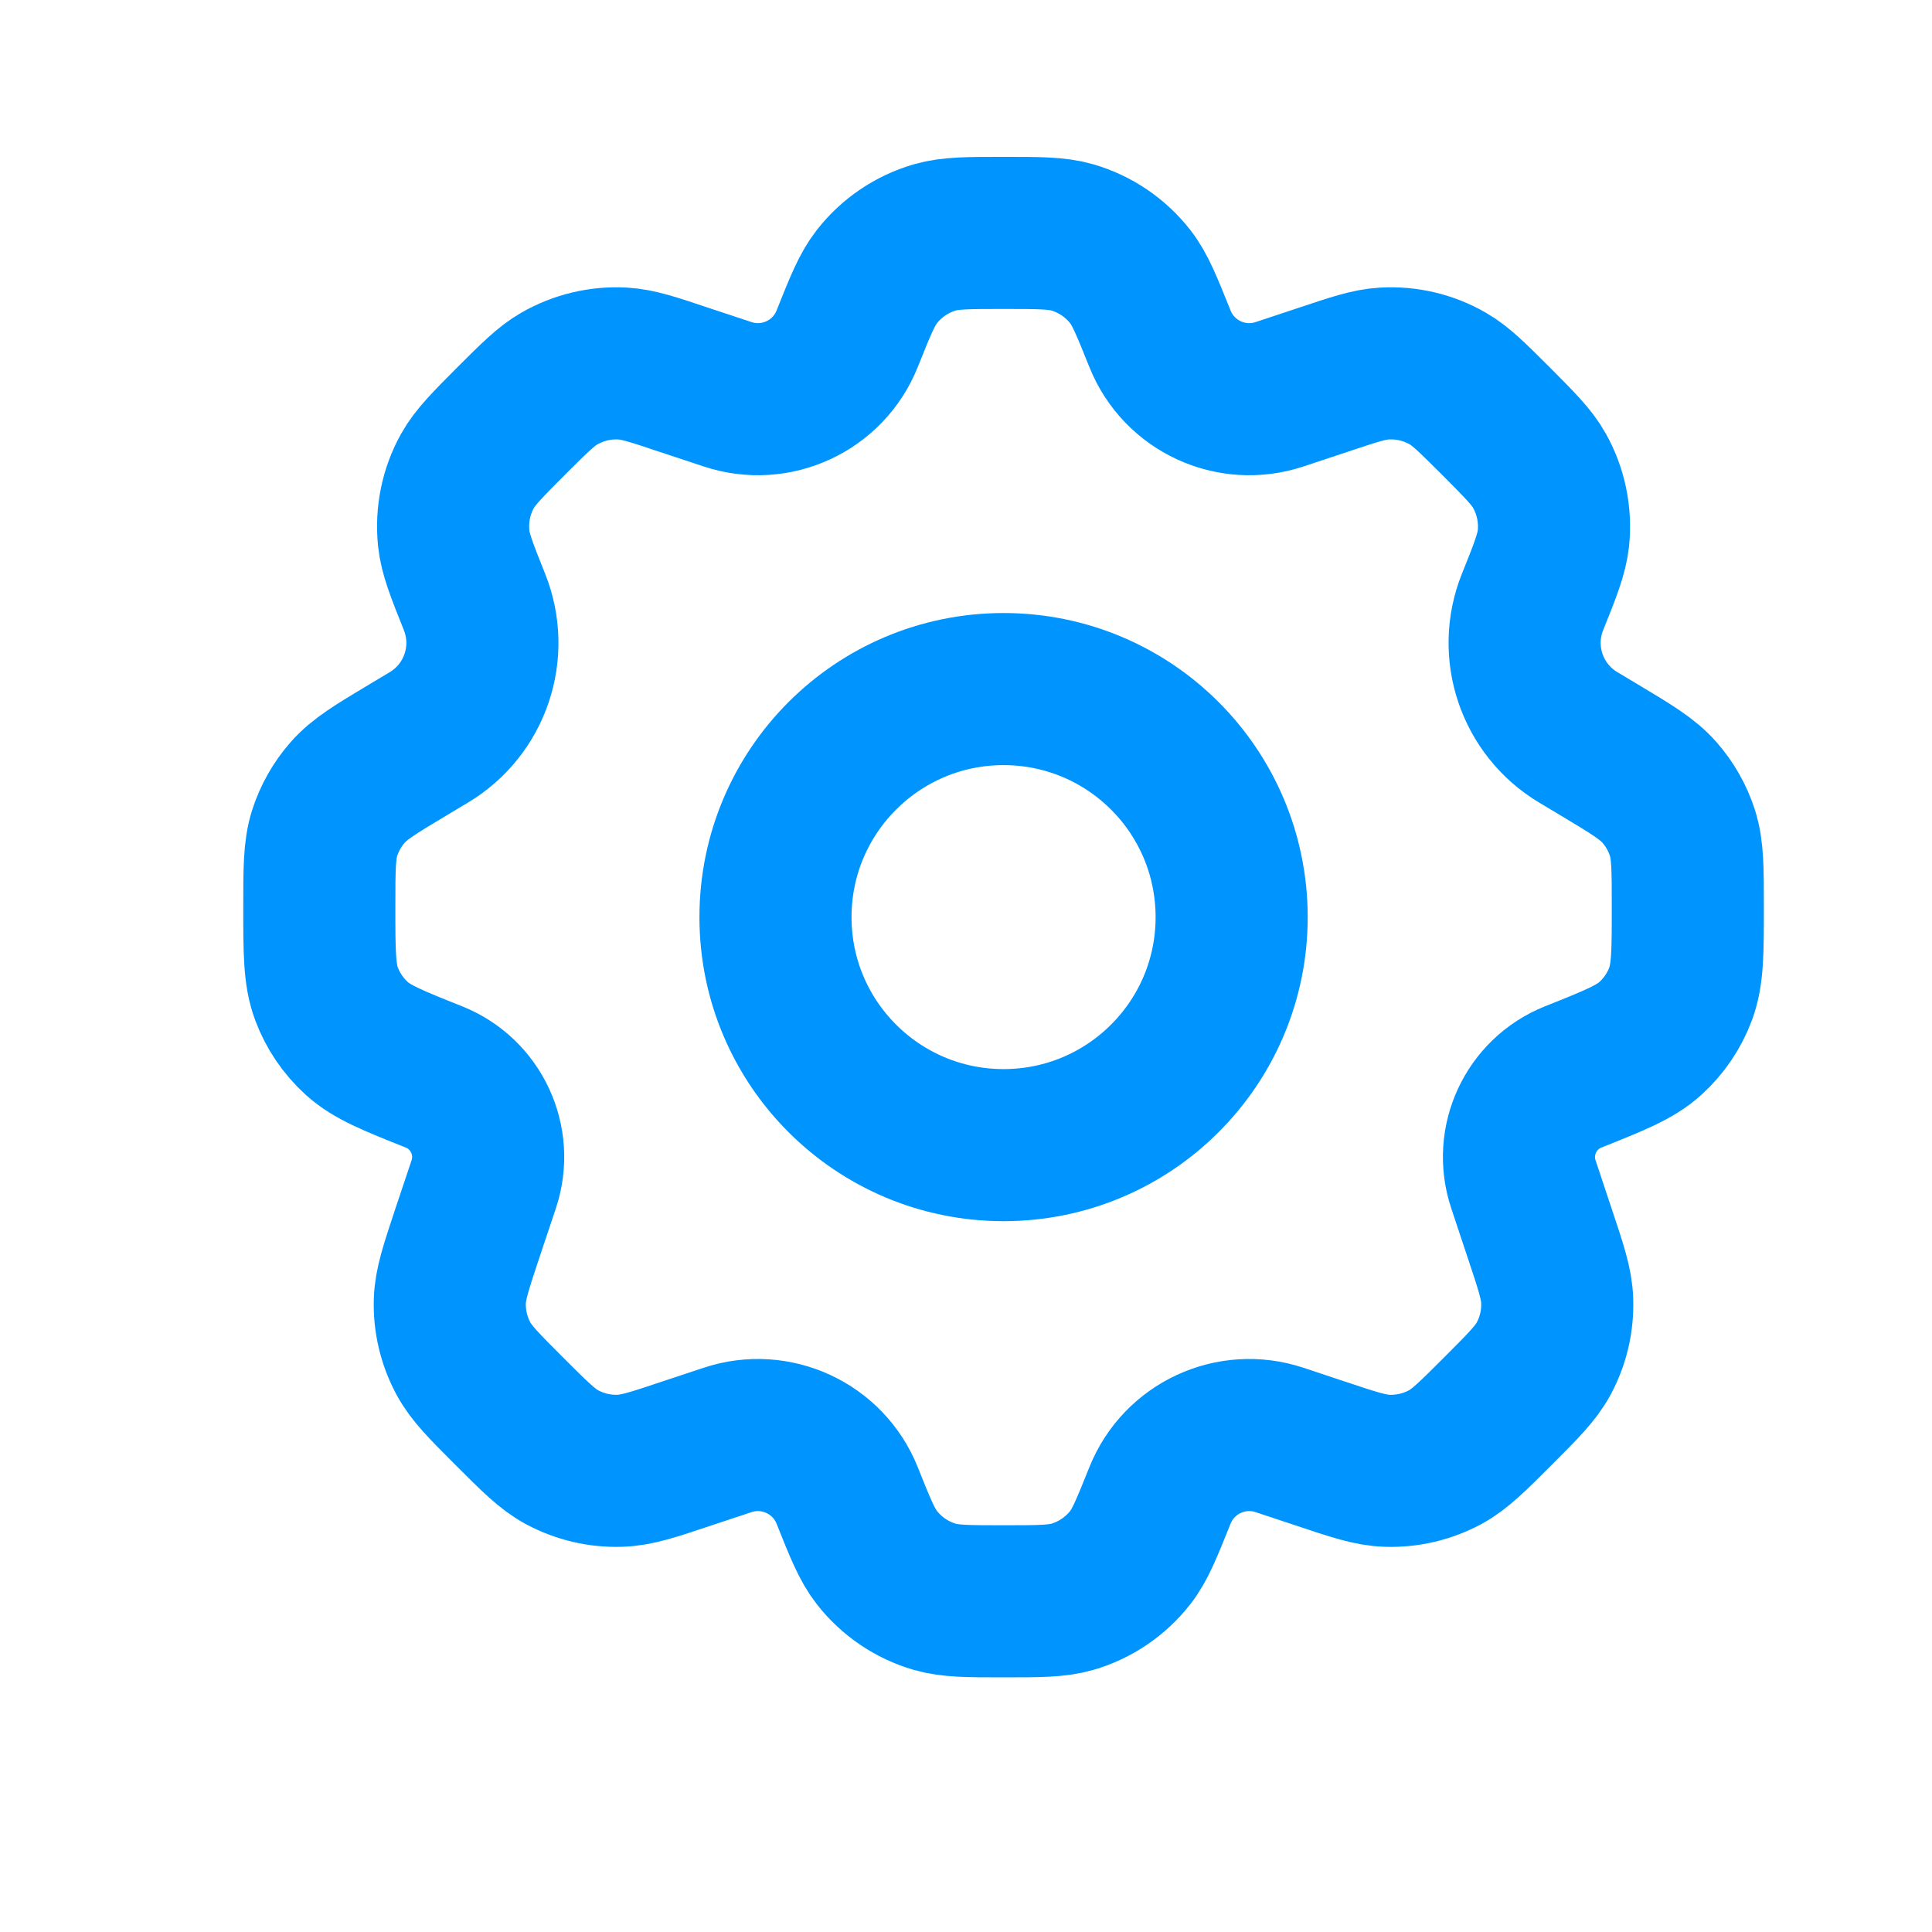 <svg xmlns="http://www.w3.org/2000/svg" width="18" height="18" viewBox="0 0 18 18" fill="none">
  <path d="M11.475 8.545C11.475 9.718 10.524 10.669 9.35 10.669C8.176 10.669 7.225 9.718 7.225 8.545C7.225 7.371 8.176 6.42 9.35 6.42C10.524 6.42 11.475 7.371 11.475 8.545Z" stroke="#0094FF" stroke-width="1.417" stroke-linecap="round" stroke-linejoin="round"/>
  <path d="M9.991 2.212C9.845 2.17 9.68 2.17 9.35 2.17C9.02 2.17 8.855 2.17 8.709 2.212C8.496 2.274 8.307 2.402 8.17 2.577C8.077 2.696 8.015 2.85 7.893 3.156C7.717 3.596 7.228 3.823 6.778 3.673L6.373 3.539C6.087 3.443 5.943 3.395 5.803 3.387C5.596 3.375 5.391 3.424 5.211 3.527C5.089 3.597 4.982 3.704 4.768 3.917C4.541 4.145 4.428 4.258 4.355 4.388C4.249 4.578 4.205 4.797 4.227 5.014C4.242 5.161 4.302 5.311 4.421 5.609C4.608 6.076 4.428 6.61 3.997 6.869L3.8 6.987C3.499 7.167 3.349 7.258 3.24 7.382C3.143 7.492 3.07 7.621 3.025 7.76C2.975 7.918 2.975 8.095 2.975 8.45C2.975 8.87 2.975 9.079 3.042 9.259C3.101 9.418 3.198 9.56 3.323 9.674C3.465 9.803 3.658 9.88 4.044 10.034C4.438 10.192 4.641 10.63 4.507 11.033L4.354 11.49C4.249 11.807 4.196 11.965 4.191 12.121C4.185 12.308 4.229 12.493 4.318 12.658C4.392 12.795 4.51 12.913 4.746 13.149C4.982 13.385 5.1 13.503 5.237 13.577C5.402 13.665 5.587 13.709 5.774 13.703C5.929 13.699 6.088 13.646 6.404 13.54L6.778 13.416C7.228 13.266 7.717 13.493 7.893 13.933C8.015 14.239 8.077 14.393 8.17 14.512C8.307 14.687 8.496 14.815 8.709 14.877C8.855 14.919 9.02 14.919 9.35 14.919C9.68 14.919 9.845 14.919 9.991 14.877C10.204 14.815 10.393 14.687 10.53 14.512C10.623 14.393 10.684 14.239 10.807 13.933C10.983 13.493 11.472 13.266 11.922 13.416L12.295 13.54C12.612 13.646 12.77 13.699 12.926 13.703C13.113 13.709 13.298 13.665 13.463 13.577C13.6 13.503 13.718 13.385 13.954 13.149C14.19 12.913 14.308 12.795 14.382 12.658C14.471 12.493 14.514 12.308 14.508 12.121C14.504 11.965 14.451 11.807 14.345 11.49L14.193 11.033C14.059 10.63 14.262 10.192 14.656 10.034C15.042 9.88 15.235 9.803 15.377 9.674C15.502 9.56 15.599 9.418 15.658 9.259C15.725 9.079 15.725 8.87 15.725 8.45C15.725 8.095 15.725 7.918 15.675 7.76C15.63 7.621 15.557 7.492 15.46 7.382C15.351 7.258 15.201 7.167 14.9 6.987L14.703 6.869C14.271 6.61 14.091 6.076 14.278 5.609C14.398 5.311 14.457 5.161 14.473 5.014C14.495 4.797 14.45 4.578 14.344 4.388C14.272 4.258 14.158 4.145 13.931 3.917C13.717 3.704 13.611 3.597 13.489 3.527C13.309 3.423 13.104 3.375 12.897 3.387C12.756 3.395 12.613 3.443 12.326 3.539L11.922 3.673C11.472 3.823 10.983 3.596 10.807 3.156C10.684 2.85 10.623 2.696 10.53 2.577C10.393 2.402 10.204 2.274 9.991 2.212Z" stroke="#0094FF" stroke-width="1.417" stroke-linecap="round" stroke-linejoin="round"/>
</svg>